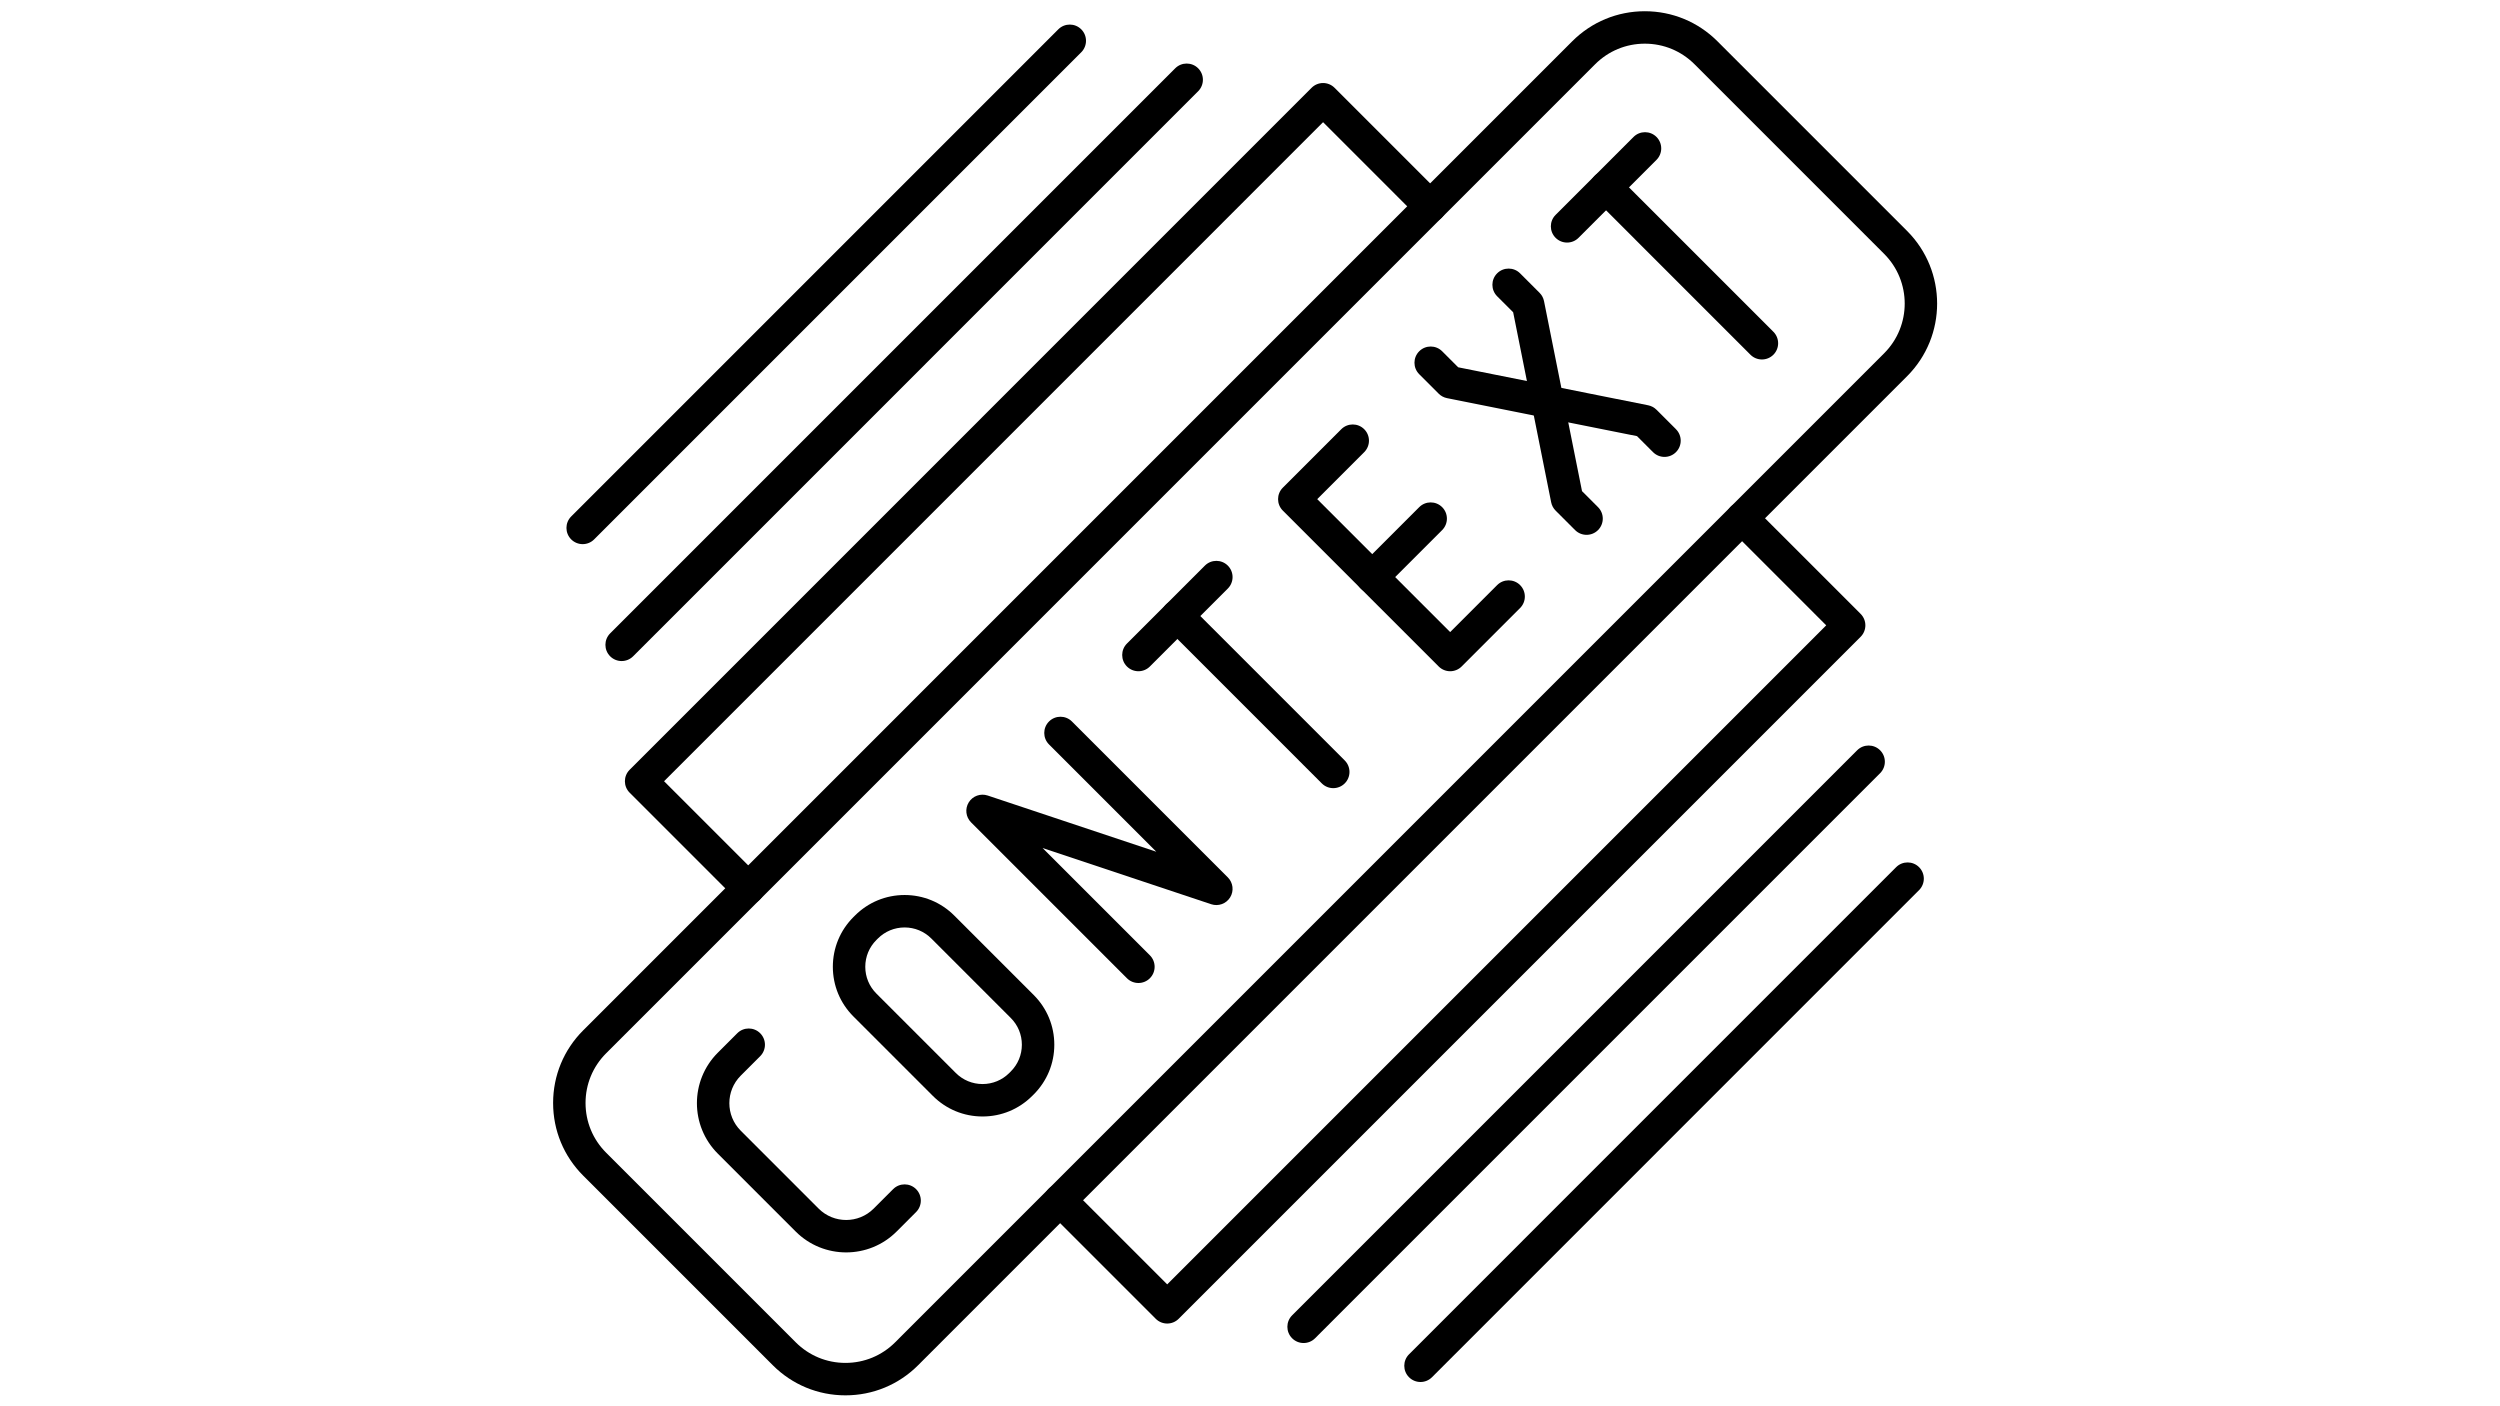 <svg xmlns="http://www.w3.org/2000/svg" xmlns:xlink="http://www.w3.org/1999/xlink" width="1920" zoomAndPan="magnify" viewBox="0 0 1440 810" height="1080" preserveAspectRatio="xMidYMid meet" version="1.0"><defs><clipPath id="57b3083317"><path d="M 318.457 6.469 L 1116 6.469 L 1116 803.719 L 318.457 803.719 Z M 318.457 6.469 " clip-rule="nonzero"/></clipPath></defs><path fill="#000000" d="M 487.387 721.387 C 476.863 721.387 466.344 717.383 458.332 709.375 L 413.441 664.48 C 397.422 648.461 397.422 622.395 413.441 606.375 L 424.664 595.152 C 428.312 591.5 434.23 591.5 437.875 595.152 C 441.523 598.801 441.523 604.715 437.875 608.363 L 426.652 619.586 C 417.922 628.32 417.922 642.535 426.652 651.27 L 471.543 696.164 C 480.277 704.895 494.492 704.895 503.227 696.16 L 514.449 684.938 C 518.098 681.289 524.012 681.289 527.66 684.938 C 531.309 688.586 531.309 694.504 527.66 698.148 L 516.438 709.371 C 508.426 717.383 497.906 721.387 487.387 721.387 Z M 487.387 721.387 " fill-opacity="1" fill-rule="nonzero"/><path fill="#000000" d="M 565.945 643.094 C 555.133 643.094 544.965 638.883 537.32 631.234 L 491.574 585.488 C 483.93 577.844 479.719 567.68 479.719 556.863 C 479.719 546.051 483.93 535.883 491.574 528.238 L 492.43 527.387 C 500.074 519.738 510.238 515.527 521.055 515.527 C 531.867 515.527 542.035 519.738 549.68 527.387 L 595.426 573.133 C 603.07 580.777 607.281 590.941 607.281 601.758 C 607.281 612.57 603.07 622.738 595.426 630.383 L 594.57 631.234 C 586.926 638.883 576.762 643.094 565.945 643.094 Z M 521.055 534.211 C 515.23 534.211 509.758 536.48 505.641 540.598 L 504.785 541.449 C 500.672 545.57 498.402 551.043 498.402 556.863 C 498.402 562.684 500.668 568.16 504.785 572.277 L 550.531 618.023 C 554.648 622.141 560.121 624.41 565.945 624.41 C 571.766 624.41 577.242 622.141 581.359 618.023 L 582.211 617.172 C 582.211 617.168 582.211 617.168 582.211 617.168 C 586.328 613.051 588.594 607.582 588.594 601.758 C 588.594 595.938 586.328 590.461 582.211 586.348 L 536.469 540.598 C 532.352 536.48 526.879 534.211 521.055 534.211 Z M 521.055 534.211 " fill-opacity="1" fill-rule="nonzero"/><path fill="#000000" d="M 835.297 386.633 C 832.82 386.633 830.445 385.648 828.691 383.898 L 738.91 294.109 C 735.258 290.461 735.258 284.547 738.906 280.898 L 772.578 247.227 C 776.227 243.578 782.145 243.578 785.789 247.227 C 789.438 250.875 789.438 256.789 785.789 260.438 L 758.727 287.504 L 835.297 364.078 L 862.359 337.012 C 866.008 333.367 871.926 333.367 875.57 337.012 C 879.223 340.66 879.223 346.578 875.57 350.227 L 841.902 383.895 C 840.152 385.648 837.773 386.633 835.297 386.633 Z M 835.297 386.633 " fill-opacity="1" fill-rule="nonzero"/><path fill="#000000" d="M 655.73 566.207 C 653.336 566.207 650.945 565.297 649.121 563.469 L 559.336 473.684 C 556.273 470.621 555.719 465.852 557.996 462.168 C 560.273 458.48 564.785 456.848 568.898 458.215 L 666.027 490.594 L 604.227 428.789 C 600.578 425.141 600.578 419.227 604.227 415.582 C 607.875 411.93 613.793 411.93 617.441 415.582 L 707.223 505.367 C 710.289 508.43 710.844 513.199 708.566 516.883 C 706.289 520.57 701.773 522.207 697.664 520.836 L 600.531 488.457 L 662.332 550.258 C 665.98 553.906 665.98 559.824 662.332 563.469 C 660.512 565.297 658.121 566.207 655.73 566.207 Z M 655.73 566.207 " fill-opacity="1" fill-rule="nonzero"/><path fill="#000000" d="M 655.73 386.633 C 653.336 386.633 650.945 385.719 649.121 383.898 C 645.473 380.25 645.473 374.332 649.121 370.684 L 694.016 325.793 C 697.664 322.145 703.578 322.145 707.227 325.793 C 710.875 329.441 710.875 335.355 707.227 339.004 L 662.332 383.898 C 660.512 385.719 658.121 386.633 655.73 386.633 Z M 655.73 386.633 " fill-opacity="1" fill-rule="nonzero"/><path fill="#000000" d="M 767.961 453.973 C 765.57 453.973 763.18 453.059 761.355 451.234 L 671.57 361.449 C 667.922 357.801 667.922 351.887 671.57 348.238 C 675.219 344.59 681.137 344.59 684.781 348.238 L 774.566 438.023 C 778.215 441.672 778.215 447.59 774.566 451.234 C 772.742 453.059 770.352 453.973 767.961 453.973 Z M 767.961 453.973 " fill-opacity="1" fill-rule="nonzero"/><path fill="#000000" d="M 902.637 139.719 C 900.246 139.719 897.852 138.809 896.031 136.984 C 892.379 133.336 892.379 127.418 896.031 123.77 L 940.922 78.879 C 944.57 75.23 950.488 75.23 954.133 78.879 C 957.781 82.527 957.781 88.441 954.133 92.09 L 909.238 136.984 C 907.418 138.809 905.023 139.719 902.637 139.719 Z M 902.637 139.719 " fill-opacity="1" fill-rule="nonzero"/><path fill="#000000" d="M 1014.867 207.059 C 1012.477 207.059 1010.086 206.145 1008.262 204.324 L 918.477 114.535 C 914.828 110.887 914.828 104.973 918.477 101.324 C 922.125 97.676 928.043 97.676 931.688 101.324 L 1021.473 191.109 C 1025.121 194.758 1025.121 200.676 1021.473 204.324 C 1019.648 206.145 1017.258 207.059 1014.867 207.059 Z M 1014.867 207.059 " fill-opacity="1" fill-rule="nonzero"/><path fill="#000000" d="M 790.406 341.738 C 788.012 341.738 785.625 340.824 783.797 339.004 C 780.148 335.355 780.148 329.438 783.801 325.789 L 817.469 292.121 C 821.117 288.473 827.035 288.473 830.684 292.121 C 834.332 295.77 834.332 301.684 830.68 305.332 L 797.012 339.004 C 795.188 340.828 792.797 341.738 790.406 341.738 Z M 790.406 341.738 " fill-opacity="1" fill-rule="nonzero"/><path fill="#000000" d="M 958.75 263.176 C 956.359 263.176 953.969 262.266 952.145 260.438 L 942.922 251.215 L 833.465 229.324 C 831.656 228.961 829.992 228.07 828.691 226.766 L 817.469 215.543 C 813.82 211.895 813.82 205.977 817.469 202.332 C 821.117 198.68 827.035 198.684 830.684 202.332 L 839.902 211.555 L 949.359 233.449 C 951.168 233.809 952.832 234.699 954.133 236.004 L 965.355 247.227 C 969.004 250.875 969.004 256.789 965.355 260.438 C 963.531 262.262 961.141 263.176 958.75 263.176 Z M 958.75 263.176 " fill-opacity="1" fill-rule="nonzero"/><path fill="#000000" d="M 913.859 308.066 C 911.469 308.066 909.078 307.156 907.254 305.332 L 896.031 294.109 C 894.727 292.805 893.836 291.145 893.473 289.336 L 871.582 179.875 L 862.359 170.652 C 858.711 167.004 858.711 161.086 862.359 157.438 C 866.008 153.789 871.926 153.789 875.57 157.438 L 886.793 168.664 C 888.098 169.965 888.988 171.629 889.352 173.438 L 911.242 282.898 L 920.465 292.121 C 924.113 295.77 924.113 301.684 920.465 305.332 C 918.641 307.156 916.25 308.066 913.859 308.066 Z M 913.859 308.066 " fill-opacity="1" fill-rule="nonzero"/><g clip-path="url(#57b3083317)"><path fill="#000000" d="M 486.98 803.719 C 471.176 803.719 456.316 797.562 445.141 786.387 L 335.918 677.164 C 324.742 665.988 318.59 651.129 318.59 635.32 C 318.59 619.52 324.742 604.66 335.918 593.484 L 905.586 23.797 C 916.758 12.625 931.617 6.469 947.422 6.469 C 963.227 6.469 978.086 12.625 989.262 23.797 L 1098.484 133.023 C 1121.551 156.094 1121.551 193.633 1098.484 216.703 L 528.816 786.387 C 517.641 797.562 502.781 803.719 486.98 803.719 Z M 947.422 25.152 C 936.609 25.152 926.441 29.367 918.793 37.012 L 349.129 606.695 C 341.484 614.344 337.273 624.508 337.273 635.32 C 337.273 646.137 341.484 656.305 349.129 663.949 L 458.352 773.176 C 466 780.82 476.164 785.031 486.98 785.031 C 497.793 785.031 507.961 780.82 515.605 773.176 L 1085.273 203.488 L 1085.27 203.488 C 1101.059 187.707 1101.059 162.023 1085.27 146.234 L 976.051 37.012 C 968.402 29.367 958.238 25.152 947.422 25.152 Z M 1091.879 210.094 L 1091.895 210.094 Z M 1091.879 210.094 " fill-opacity="1" fill-rule="nonzero"/></g><path fill="#000000" d="M 430.957 521.004 C 428.566 521.004 426.176 520.09 424.352 518.266 L 362.68 456.594 C 359.031 452.945 359.031 447.031 362.68 443.383 L 755.488 50.562 C 757.238 48.809 759.617 47.824 762.094 47.824 C 764.57 47.824 766.945 48.809 768.699 50.562 L 830.367 112.234 C 834.016 115.883 834.016 121.797 830.367 125.445 C 826.723 129.098 820.805 129.094 817.156 125.445 L 762.094 70.379 L 382.5 449.988 L 437.566 505.055 C 441.211 508.699 441.211 514.617 437.566 518.262 C 435.738 520.09 433.348 521.004 430.957 521.004 Z M 430.957 521.004 " fill-opacity="1" fill-rule="nonzero"/><path fill="#000000" d="M 358.066 380.766 C 355.672 380.766 353.281 379.852 351.457 378.031 C 347.809 374.383 347.809 368.465 351.457 364.816 L 676.926 39.34 C 680.574 35.691 686.492 35.691 690.137 39.34 C 693.785 42.988 693.785 48.902 690.137 52.551 L 364.672 378.031 C 362.848 379.852 360.457 380.766 358.066 380.766 Z M 358.066 380.766 " fill-opacity="1" fill-rule="nonzero"/><path fill="#000000" d="M 335.621 313.426 C 333.227 313.426 330.836 312.512 329.012 310.688 C 325.363 307.039 325.363 301.125 329.012 297.477 L 609.586 16.891 C 613.234 13.242 619.152 13.242 622.801 16.891 C 626.449 20.539 626.449 26.457 622.801 30.105 L 342.223 310.688 C 340.402 312.512 338.008 313.426 335.621 313.426 Z M 335.621 313.426 " fill-opacity="1" fill-rule="nonzero"/><path fill="#000000" d="M 750.871 773.582 C 748.48 773.582 746.086 772.672 744.266 770.844 C 740.613 767.195 740.613 761.281 744.266 757.633 L 1069.73 432.156 C 1073.379 428.508 1079.297 428.508 1082.941 432.156 C 1086.59 435.805 1086.59 441.723 1082.941 445.367 L 757.473 770.848 C 755.652 772.672 753.258 773.582 750.871 773.582 Z M 750.871 773.582 " fill-opacity="1" fill-rule="nonzero"/><path fill="#000000" d="M 818.207 796.031 C 815.816 796.031 813.426 795.117 811.602 793.293 C 807.953 789.645 807.953 783.73 811.602 780.082 L 1092.176 499.496 C 1095.824 495.848 1101.742 495.848 1105.387 499.496 C 1109.035 503.145 1109.035 509.062 1105.387 512.707 L 824.812 793.293 C 822.988 795.117 820.598 796.031 818.207 796.031 Z M 818.207 796.031 " fill-opacity="1" fill-rule="nonzero"/><path fill="#000000" d="M 672.309 762.359 C 669.918 762.359 667.527 761.445 665.703 759.621 L 604.031 697.949 C 600.383 694.301 600.383 688.387 604.031 684.738 C 607.68 681.09 613.598 681.09 617.242 684.738 L 672.309 739.805 L 1051.902 360.199 L 996.84 305.133 C 993.188 301.484 993.188 295.57 996.84 291.922 C 1000.484 288.273 1006.402 288.273 1010.047 291.922 L 1071.719 353.594 C 1075.367 357.242 1075.367 363.156 1071.719 366.805 L 678.914 759.621 C 677.09 761.449 674.699 762.359 672.309 762.359 Z M 672.309 762.359 " fill-opacity="1" fill-rule="nonzero"/></svg>